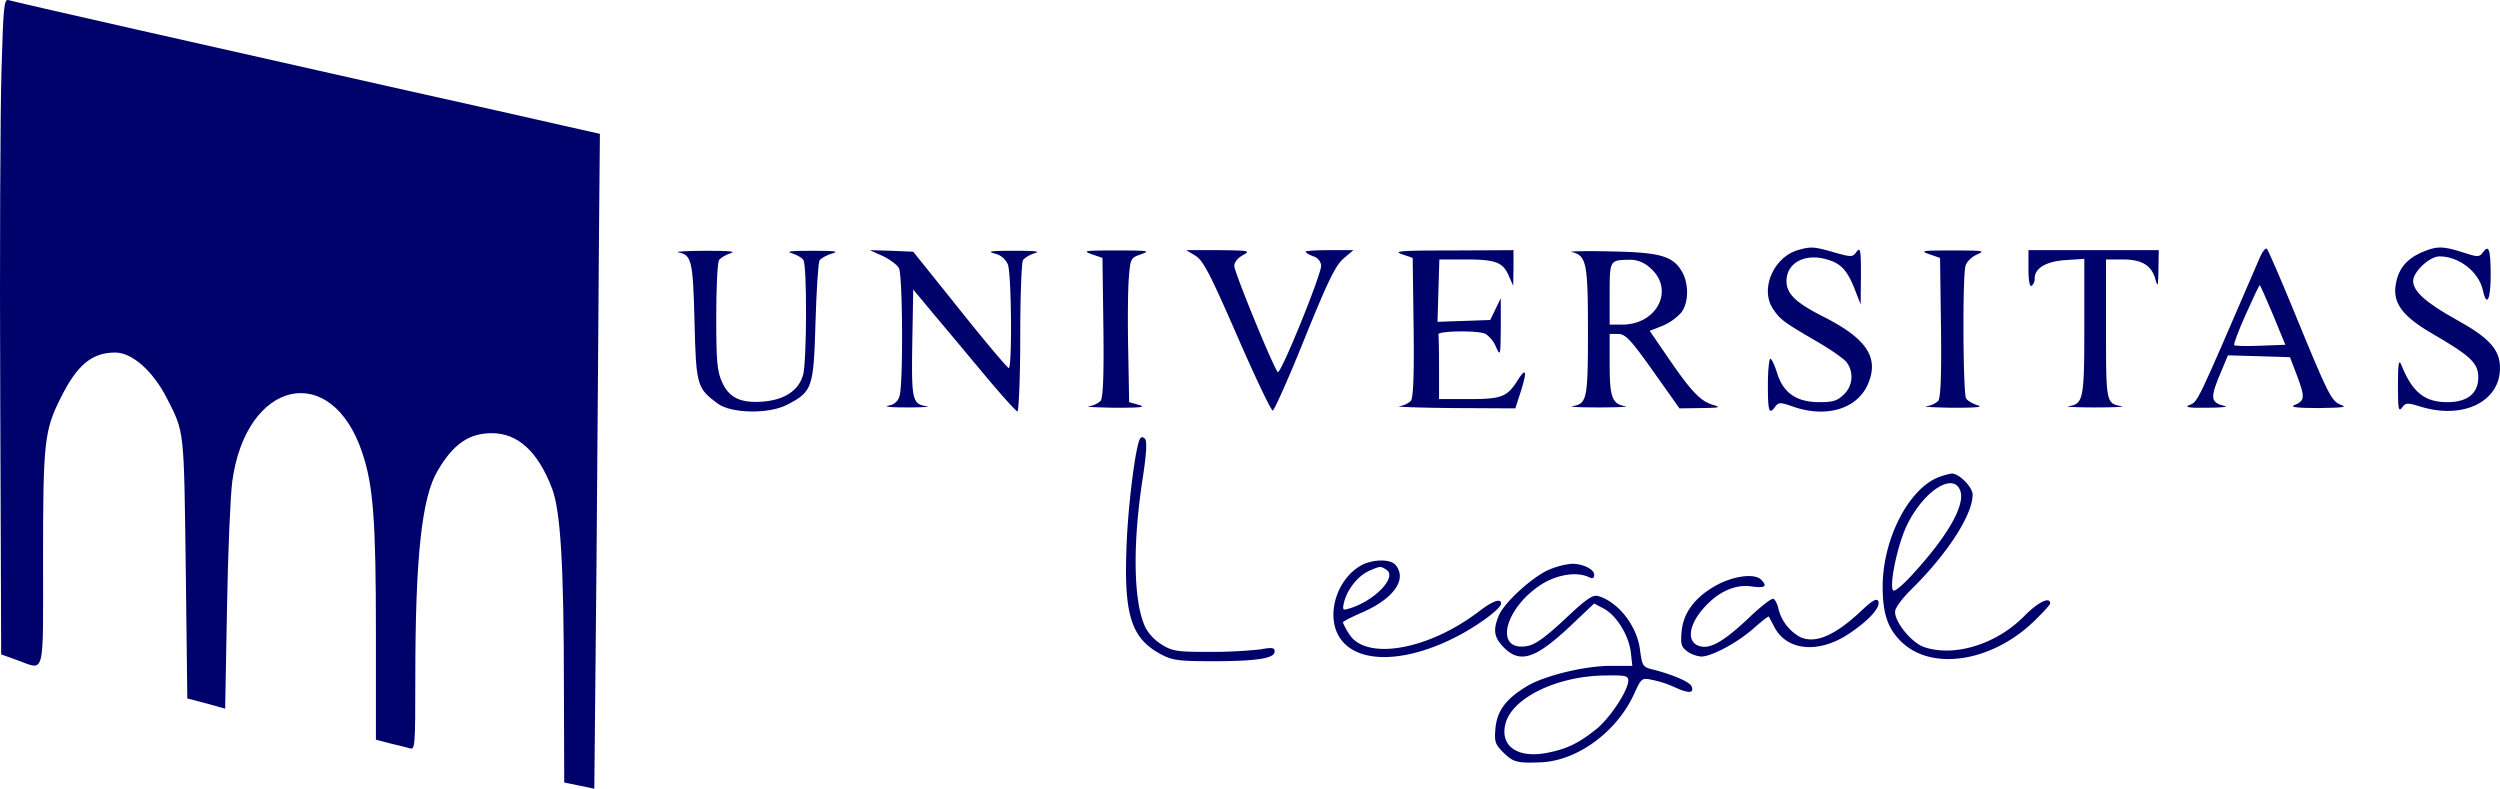 <svg id="Capa_1" data-name="Capa 1" xmlns="http://www.w3.org/2000/svg" viewBox="0 0 805.88 254.24">
  <defs>
    <style>
      .cls-1 {
        fill: #00026b;
      }
    </style>
  </defs>
  <g>
    <path class="cls-1" d="M26.6,40.2c-.4,12.8-.6,60.4-.4,105.7l.3,82.4,5,1.8c9.3,3.3,8.5,6.5,8.5-32.7,0-37.5.4-41.3,5.7-51.8C51,134.9,55.8,131,63.3,131c5.4,0,12.2,6,16.7,14.9,5.6,11,5.4,9.6,6,54.6l.5,42,6.1,1.6,6.1,1.7.6-32.7c.3-17.9,1.1-36.2,1.7-40.6,4.5-32.9,32-38.9,41.9-9.2,3.6,10.6,4.4,22.2,4.4,58.4v34.1l4.6,1.2c2.5.6,5.4,1.3,6.4,1.6,1.6.5,1.7-1,1.7-22.8,0-39,2.1-58.2,7.2-66.7,5.1-8.7,10.1-12.1,17.5-12.1,8.4,0,14.9,6,19.4,17.9,2.7,7.2,3.8,24.2,3.8,64.7l.1,30,4.9,1,4.8,1,.7-72.1c.3-39.6.7-87.1.8-105.5l.3-33.5-12-2.7c-6.6-1.5-32.2-7.3-57-12.8C94.8,32.5,31.1,18.1,28.9,17.4,27.4,17,27.2,19.3,26.6,40.2Z" transform="translate(-26.12 -17.36)"/>
    <path class="cls-1" d="M605.6,98c-7.9,2.4-12.2,12.7-7.9,19,2.3,3.4,3.4,4.2,13.5,10.1,4.9,2.8,9.5,6,10.3,7.2a7.8,7.8,0,0,1-1,10.2c-2,2-3.4,2.5-7.8,2.5-7.4,0-11.7-2.9-13.7-9.3-.8-2.6-1.8-4.7-2.2-4.7s-.8,3.8-.8,8.5c0,8.6.4,9.7,2.4,6.9,1.1-1.4,1.6-1.4,5.6,0,10.8,3.8,20.7.8,24.2-7.1,3.8-8.6-.3-14.8-14.4-21.9C605.1,115,602,112.1,602,108c0-5.8,5.7-9,12.7-7.1,4.8,1.3,6.8,3.4,9.3,9.7l1.9,4.9.1-9.4c0-8.2-.2-9.2-1.4-7.6-1.3,1.8-1.6,1.8-7.3.2C610.8,96.8,609.8,96.8,605.6,98Z" transform="translate(-26.12 -17.36)"/>
    <path class="cls-1" d="M754.7,100.1c-21,48.7-20,46.7-23,47.9-1.5.6.2.9,5.8.8,4.4,0,7.1-.3,6-.5-5-1.2-5.1-2.5-1.2-11.6l2-4.8,10,.3,10,.3,2.4,6.3c2.5,6.7,2.4,7.8-1.1,9.2-1.4.6,1.3.9,7.9.9,7.8-.1,9.4-.3,7.3-1-3.2-1.2-4.1-3.1-15.3-30.4-4.3-10.5-8.2-19.4-8.6-19.9S755.5,98.3,754.7,100.1Zm4.2,18.9,3.9,9.5-8,.3c-4.4.2-8.3.1-8.5-.2s1.4-4.7,3.8-10,4.3-9.5,4.5-9.3S756.7,113.8,758.9,119Z" transform="translate(-26.12 -17.36)"/>
    <path class="cls-1" d="M806.3,98.9c-4.8,2.3-7.3,5.5-8,10.8-.7,5.6,2.6,9.9,12.2,15.4,12.2,7.1,14.5,9.4,14.5,13.9,0,5.2-3.5,8-10,8-7.3,0-11.3-3.2-14.8-12-.8-2-1.1-.6-1.1,6.5,0,7.7.2,8.7,1.3,7.3,1.2-1.7,1.7-1.7,6.2-.3,13.6,4.1,25.4-1.7,25.4-12.5,0-5.9-3.4-9.7-13.9-15.5-9.9-5.5-14.1-9.2-14.1-12.6,0-2.9,5.3-7.9,8.5-7.9,6.3,0,12.7,5,14,11,1.2,5.5,2.5,3,2.5-4.8,0-8.4-.6-10.2-2.5-7.5-1.2,1.6-1.6,1.6-6.5,0C813.4,96.6,811.5,96.6,806.3,98.9Z" transform="translate(-26.12 -17.36)"/>
    <path class="cls-1" d="M244.7,98.7c4.4.8,4.8,2.6,5.3,22.4.5,20.5.8,21.4,7.4,26.3,4.3,3.3,16.7,3.5,22.5.4,8.1-4.2,8.5-5.3,9.1-26.6.3-10.3.9-19.3,1.3-19.9s2.2-1.7,4-2.2c2.5-.7,1.2-.9-6.3-.9-7,0-8.7.2-6.6.8,1.6.5,3.3,1.5,3.7,2.2,1.2,1.9,1.1,32.6-.1,37-1.4,5-5.9,8-12.7,8.6-7.3.6-11.1-1.1-13.4-6.2-1.6-3.5-1.9-6.7-1.9-21.1,0-9.4.4-17.6.9-18.3s2.1-1.7,3.7-2.2c2-.6-.4-.8-8.1-.8C247.5,98.2,243.5,98.5,244.7,98.7Z" transform="translate(-26.12 -17.36)"/>
    <path class="cls-1" d="M310.7,99.9c2.3,1.1,4.6,2.8,5.2,3.9,1.2,2.3,1.4,37,.2,41.2a4.19,4.19,0,0,1-3.6,3.1c-1.7.4,1.1.6,6,.6s7.8-.2,6.3-.4c-4.6-.7-4.9-1.9-4.6-20.4l.3-17.2,7,8.4c3.9,4.6,11.3,13.5,16.4,19.6s9.8,11.3,10.2,11.3.9-10.7.9-23.8.4-24.3.9-25,2.1-1.7,3.7-2.2c2.1-.6.4-.8-6.6-.8-7.6,0-8.9.2-6.2.9a6.06,6.06,0,0,1,4.2,3.5c1.2,3,1.4,33.4.3,33.4-.5-.1-7.6-8.5-15.8-18.8l-15-18.7-7-.3-7-.2Z" transform="translate(-26.12 -17.36)"/>
    <path class="cls-1" d="M378,99.3l3.5,1.2.3,22.4c.2,15.1-.1,22.8-.9,23.7a7.1,7.1,0,0,1-3.7,1.7c-1.5.2,2.3.4,8.3.5,8.3,0,10.2-.2,7.8-.9l-3.2-.9-.3-16.8c-.2-9.2-.1-19.6.2-23.2.5-6.4.6-6.5,4-7.7,3.1-1.1,2.2-1.2-8-1.2S374.9,98.2,378,99.3Z" transform="translate(-26.12 -17.36)"/>
    <path class="cls-1" d="M411.5,99.8c2.5,1.6,4.7,5.8,13.5,26,5.8,13.3,10.9,24,11.4,23.9s5.2-10.6,10.3-23.3c7.5-18.5,9.9-23.4,12.5-25.7l3.2-2.7h-7.7c-4.2,0-7.7.2-7.7.5s1.1,1,2.5,1.5a3.46,3.46,0,0,1,2.5,3c0,3-13.1,35.3-14,34.3-1.5-1.7-14-32.2-14-34.2,0-1.2,1.1-2.6,2.8-3.5,2.5-1.4,2.1-1.5-7.8-1.6H408.5Z" transform="translate(-26.12 -17.36)"/>
    <path class="cls-1" d="M478,99.3l3.5,1.2.3,22.4c.2,15.1-.1,22.8-.9,23.7a7.1,7.1,0,0,1-3.7,1.7c-1.5.2,6.3.5,17.4.6l20,.1,1.8-5.6c2-6.4,1.7-7.7-.9-3.7-3.5,5.6-5.2,6.3-15.7,6.3H490V136c0-5.5-.1-10.3-.2-10.8-.5-1.2,13-1.4,15.2-.2a9.58,9.58,0,0,1,3.4,4.3c1.4,3,1.4,2.7,1.5-6.3v-9.5l-1.7,3.5-1.7,3.5-8.5.3-8.5.3.3-10.1.3-10h8.5c9.7,0,12,.9,13.9,5.3l1.4,3.2.1-5.8V98l-19.7.1C477.6,98.1,475.1,98.3,478,99.3Z" transform="translate(-26.12 -17.36)"/>
    <path class="cls-1" d="M532.7,98.6c4.8,1.1,5.3,3.3,5.3,25.4s-.3,23.5-5,24.3c-1.4.2,2.5.4,8.5.4s9.9-.2,8.5-.4c-4.2-.7-5-2.9-5-13.5V125h2.8c2.3.1,3.9,1.7,11.2,12l8.5,12,7-.1c5.9-.1,6.5-.2,3.9-1-4.1-1.2-7-4.2-14.4-15l-6.1-8.9,4.1-1.6a17.31,17.31,0,0,0,6-4.2c2.5-3.1,2.6-9.3.3-13.3-3-5.1-7.1-6.2-23.3-6.5C537,98.2,531.5,98.4,532.7,98.6Zm25.2,5c8.2,6.8,2.6,18.4-8.9,18.4h-4v-9.9c0-10.8,0-10.9,6.2-11A9.23,9.23,0,0,1,557.9,103.6Z" transform="translate(-26.12 -17.36)"/>
    <path class="cls-1" d="M648,99.3l3.5,1.2.3,22.4c.2,15.1-.1,22.8-.9,23.7a7.1,7.1,0,0,1-3.7,1.7c-1.5.2,2.3.4,8.3.5,7.7,0,10.1-.2,8.1-.8-1.6-.5-3.3-1.5-3.7-2.2-1-1.5-1.2-39.2-.2-42.7.3-1.3,1.9-2.9,3.7-3.7,2.8-1.2,2.2-1.3-7.9-1.3C645.7,98.1,644.9,98.2,648,99.3Z" transform="translate(-26.12 -17.36)"/>
    <path class="cls-1" d="M680,104.1c0,3.7.4,5.8,1,5.4a2.86,2.86,0,0,0,1-2.4c0-3.3,3.7-5.5,10-5.9l6-.4v21.9c0,23.4-.3,24.8-5,25.6-1.4.2,2.5.4,8.5.4s9.9-.2,8.5-.4c-5-.9-5-1.1-5-24.9V101h5.3c6.2,0,9.3,1.8,10.6,6.3.8,2.8.9,2.5,1-3.1L722,98H680Z" transform="translate(-26.12 -17.36)"/>
    <path class="cls-1" d="M393.6,158.8c-1.4,2.3-3.8,20.9-4.3,33.8-1,23,1.4,30.5,11.1,35.7,3.6,1.9,5.6,2.2,16.6,2.2,14.3,0,20-.9,20-3.1,0-1.3-.8-1.4-4.7-.7a150.08,150.08,0,0,1-16.3.8c-10.3,0-11.9-.2-15.3-2.3a15.42,15.42,0,0,1-5.1-5.1c-4.2-7.9-4.5-27.3-1-49.4,1.1-7.4,1.3-11.2.6-11.9S394,158.2,393.6,158.8Z" transform="translate(-26.12 -17.36)"/>
    <path class="cls-1" d="M650.5,171.4c-9.5,4.2-17.5,20.1-17.5,35.1,0,8.5,1.6,13.4,5.9,17.6,9.6,9.6,28.9,6.8,42.6-6.2,3-2.9,5.5-5.6,5.5-6,0-2.4-4-.4-8.4,4.1-8.9,9-22.3,13.2-32.1,10-4-1.3-9.5-7.9-9.5-11.4,0-1.3,2.3-4.4,5.6-7.6,11.3-11.2,19.4-23.7,19.4-30.2,0-2.4-4.3-6.8-6.7-6.8A21.66,21.66,0,0,0,650.5,171.4Zm7.5,4.1c1.7,4.5-3.8,14.3-14.9,26.5-3.2,3.6-6.2,6.2-6.7,5.7-1.4-1.4,1.4-14.9,4.5-21.2C646.3,175.5,655.8,169.5,658,175.5Z" transform="translate(-26.12 -17.36)"/>
    <path class="cls-1" d="M464.4,199.9c-7.2,4.4-10.6,15-7,22,4.9,9.5,21,9.7,38.6.5,6.9-3.6,14-8.9,14-10.5,0-1.8-2.8-.8-7.2,2.6-16.4,12.5-36.5,15.9-41.8,7.2a20.74,20.74,0,0,1-2-3.7c0-.3,2.9-1.8,6.4-3.3,10-4.4,14.4-10.6,10.6-15.2C474.3,197.4,468.1,197.6,464.4,199.9ZM473,201c3.7,2.3-3.8,10.1-11.9,12.5-2.2.7-2.3.5-1.7-2.1,1.1-4.2,4.5-8.4,8-10C471.1,199.8,471.1,199.8,473,201Z" transform="translate(-26.12 -17.36)"/>
    <path class="cls-1" d="M526.2,200.7c-5.2,1.8-15,10.6-16.9,15-2,4.8-1.6,7.1,1.6,10.4,5.3,5.3,10.3,3.6,21.8-7.3l7.3-6.9,3,1.6c4.1,2.1,8.1,8.5,8.8,14l.5,4.5h-7c-8.3,0-21,3.1-26.7,6.4-6.9,4.1-9.8,7.9-10.4,13.5-.4,4.6-.2,5.3,2.6,8.1,3.1,3,4.3,3.4,11.7,3.1,11.8-.3,24.7-9.7,30.3-21.9,2.4-5.2,2.5-5.4,5.8-4.7a33.61,33.61,0,0,1,7.6,2.5c4.4,2,6.1,1.8,5.2-.4-.5-1.4-6.1-3.8-12.4-5.4-3.3-.8-3.5-1.1-4.2-6.2-.9-7.8-7-15.6-13.5-17.5-1.8-.5-3.8.9-10.7,7.4-6.2,5.8-9.5,8.2-12.1,8.7-11,2-7.5-12.4,4.9-20.1,5-3,11.1-3.9,14.9-2.1,1.2.6,1.7.4,1.7-.8,0-1.8-3.9-3.6-7.3-3.5A25,25,0,0,0,526.2,200.7Zm24.8,36c0,3.2-5.8,12-10.2,15.6-5.8,4.7-9.8,6.6-16.3,7.8-9.3,1.7-14.9-2.3-13.1-9.4,2.1-8.4,16.7-15.5,32.4-15.6C550,235,551,235.2,551,236.7Z" transform="translate(-26.12 -17.36)"/>
    <path class="cls-1" d="M580,205.7c-7.2,3.8-11.2,8.9-11.8,15.1-.4,4.3-.1,5.1,1.9,6.6a9.49,9.49,0,0,0,4.4,1.6c3.4,0,11.7-4.5,16.8-9,2.6-2.3,4.9-4.1,5-3.9s.9,1.7,1.7,3.2c4,8,14.6,8.9,24.5,2.1,6.5-4.4,10.1-8.6,9-10.4-.5-.8-2,.1-4.9,2.8-8.9,8.5-15.5,11.3-20.4,8.8a14.33,14.33,0,0,1-6.8-9c-.3-1.4-1-2.9-1.6-3.2s-4,2.4-7.8,6c-7.6,7.2-12,9.9-15.2,9.4-5-.7-4.8-6.4.4-12.3,4.6-5.3,10.2-7.9,15.5-7.1,4.4.6,5.3,0,3.1-2.2C591.8,202.2,585.5,202.9,580,205.7Z" transform="translate(-26.12 -17.36)"/>
  </g>
</svg>
